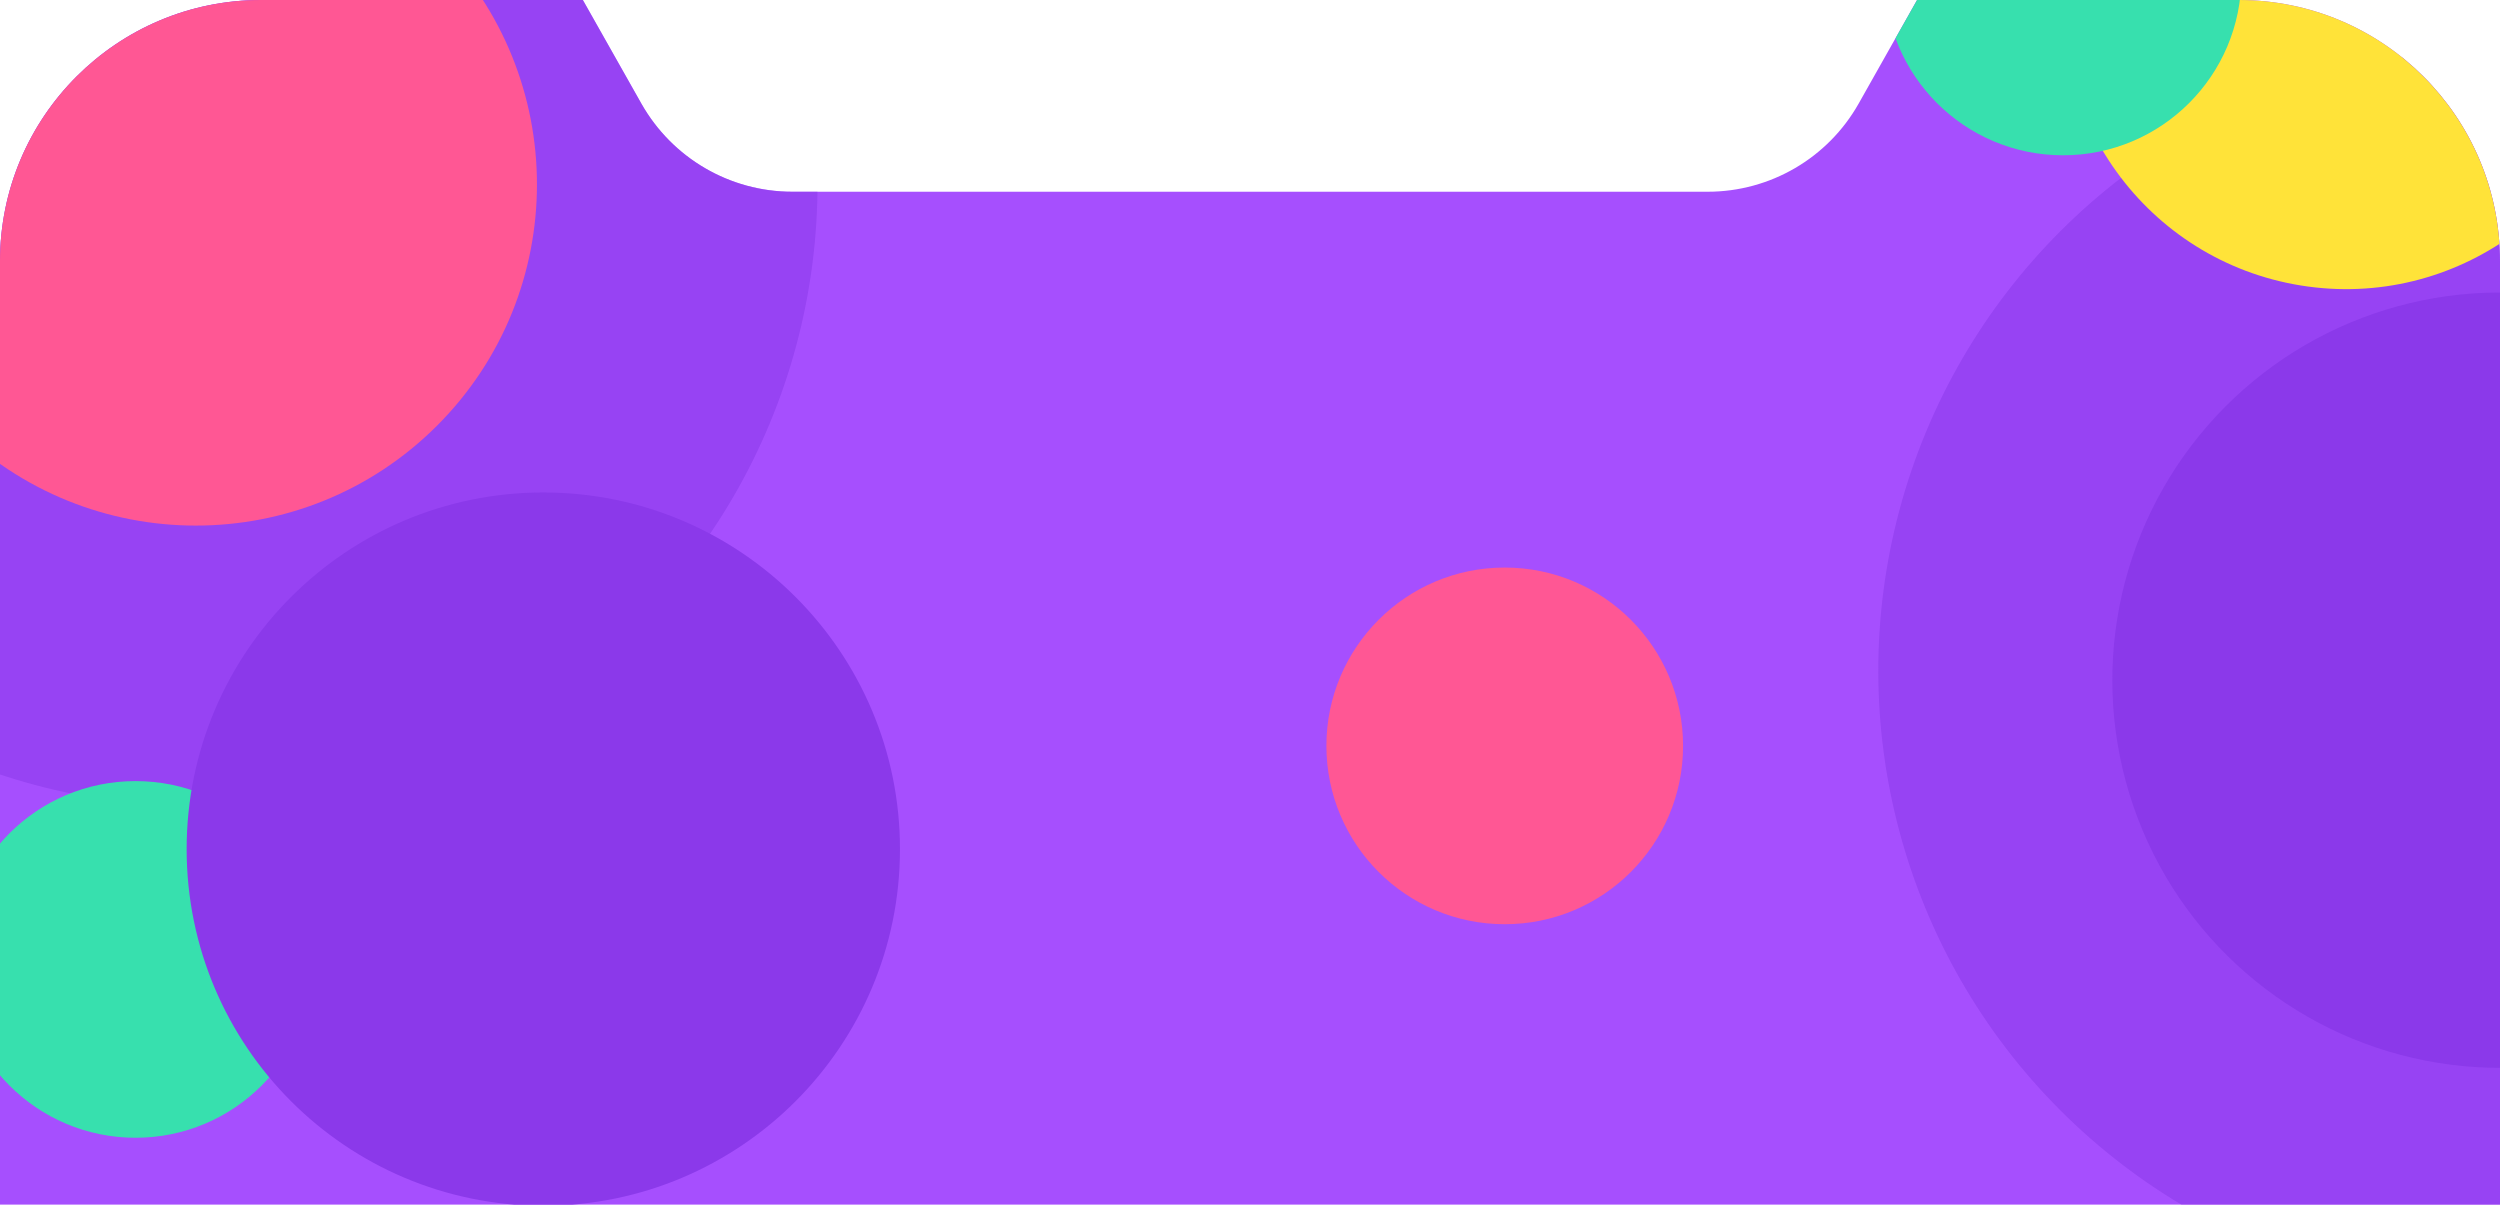 <?xml version="1.0" encoding="UTF-8"?><svg id="Layer_1" xmlns="http://www.w3.org/2000/svg" xmlns:xlink="http://www.w3.org/1999/xlink" viewBox="0 0 556.281 268.044"><defs><clipPath id="clippath"><path d="M556.281,58.13v209.914H0V58.13C0,26.039,26.022,0,58.13,0h71.564l13.019,23.056c6.863,12.123,19.676,19.607,33.592,19.607h203.672c13.916,0,26.746-7.484,33.592-19.607L426.57,0h71.598c32.074,0,58.113,26.039,58.113,58.13Z" style="fill:none;"/></clipPath></defs><g style="clip-path:url(#clippath);"><rect x="-175.253" y="-2.897" width="760.242" height="270.942" style="fill:#a64ffe;"/><circle cx="43.569" cy="41.041" r="138.332" transform="translate(-16.259 42.828) rotate(-45)" style="fill:#8b39ea; opacity:.56;"/><circle cx="556.281" cy="149.258" r="138.332" transform="translate(57.39 437.067) rotate(-45)" style="fill:#8b39ea; opacity:.56;"/><circle cx="43.569" cy="41.041" r="75.911" transform="translate(-16.259 42.828) rotate(-45)" style="fill:#ff5794;"/><circle cx="30.163" cy="213.484" r="39.681" style="fill:#37e0ae;"/><circle cx="120.892" cy="188.939" r="79.361" style="fill:#8b39ea;"/><circle cx="556.281" cy="151.348" r="86.262" transform="translate(318.62 676.584) rotate(-80.874)" style="fill:#8b39ea;"/><circle cx="522.019" cy="1.36" r="62.97" transform="translate(437.66 516.52) rotate(-80.85)" style="fill:#ffe339;"/><circle cx="334.822" cy="165.968" r="39.681" style="fill:#ff5794;"/><circle cx="459.049" cy="-5.128" r="39.681" style="fill:#37e0ae;"/></g></svg>